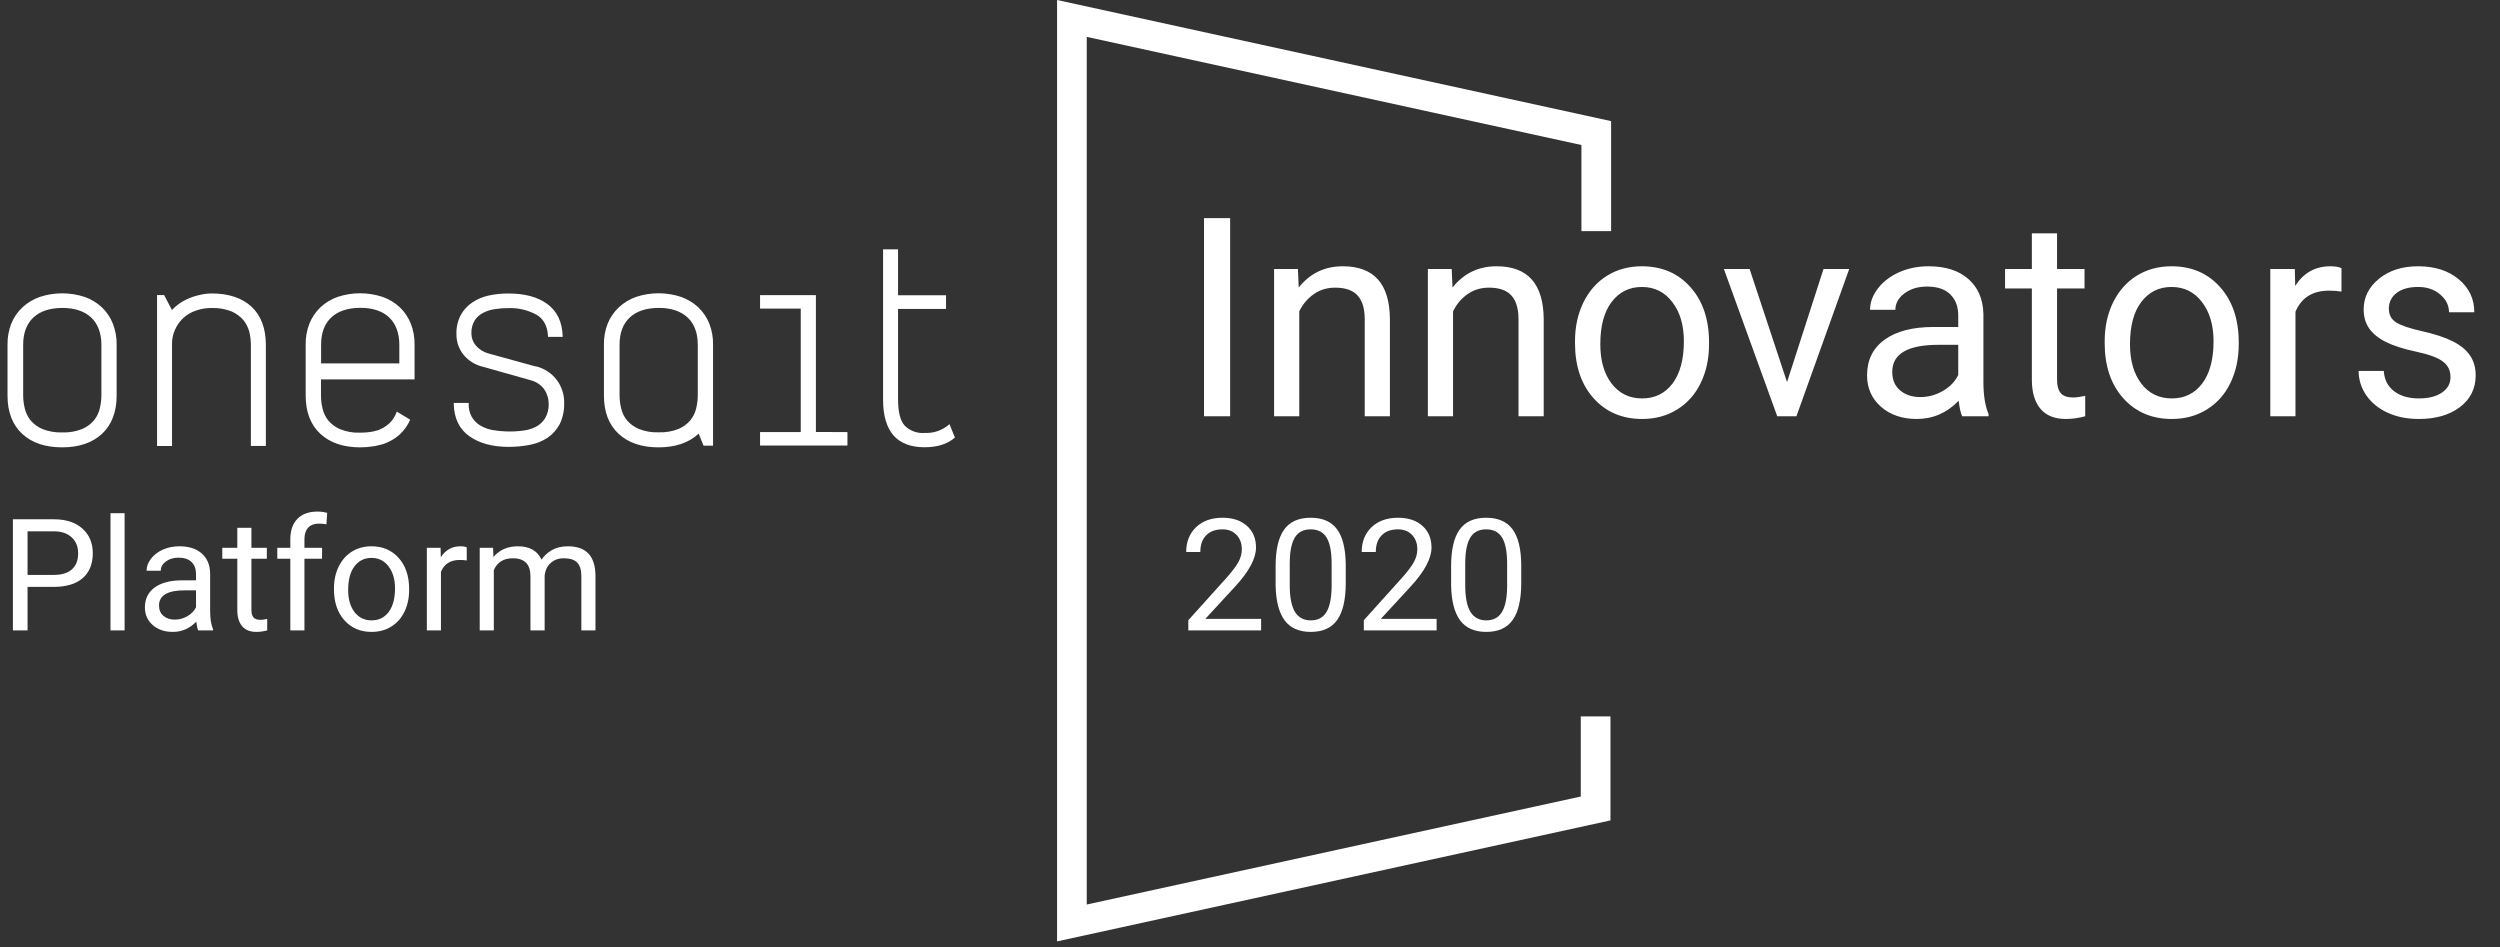 <svg width="219" height="83" viewBox="0 0 219 83" fill="none" xmlns="http://www.w3.org/2000/svg">
<rect x="0" y="0" width="219" height="83" fill="#333333" stroke="none"/>
<path d="M138.477 62.756H141.077V71.868L92.599 82.466V0L141.133 10.611V20.248H138.533V12.704L95.199 3.23V79.236L138.477 69.775V62.756Z" fill="white"/>
<path d="M110.474 55.221H104.098V54.332L107.467 50.589C107.966 50.023 108.309 49.564 108.496 49.212C108.688 48.855 108.783 48.488 108.783 48.109C108.783 47.601 108.63 47.184 108.322 46.859C108.015 46.534 107.605 46.371 107.092 46.371C106.477 46.371 105.998 46.547 105.655 46.899C105.317 47.247 105.147 47.733 105.147 48.356H103.911C103.911 47.461 104.198 46.737 104.773 46.184C105.352 45.632 106.125 45.355 107.092 45.355C107.997 45.355 108.712 45.594 109.238 46.071C109.764 46.543 110.027 47.173 110.027 47.962C110.027 48.92 109.416 50.061 108.195 51.384L105.588 54.212H110.474V55.221ZM117.887 51.07C117.887 52.518 117.64 53.594 117.145 54.299C116.65 55.003 115.877 55.355 114.826 55.355C113.787 55.355 113.019 55.012 112.52 54.325C112.021 53.635 111.762 52.605 111.744 51.237V49.586C111.744 48.156 111.992 47.093 112.486 46.398C112.981 45.703 113.756 45.355 114.812 45.355C115.86 45.355 116.63 45.692 117.125 46.365C117.62 47.033 117.874 48.067 117.887 49.466V51.07ZM116.65 49.379C116.65 48.332 116.503 47.57 116.209 47.093C115.915 46.612 115.45 46.371 114.812 46.371C114.18 46.371 113.718 46.61 113.429 47.087C113.139 47.563 112.99 48.296 112.981 49.285V51.264C112.981 52.316 113.132 53.093 113.435 53.597C113.743 54.096 114.206 54.345 114.826 54.345C115.436 54.345 115.888 54.109 116.183 53.637C116.481 53.164 116.637 52.42 116.65 51.404V49.379ZM125.848 55.221H119.471V54.332L122.84 50.589C123.339 50.023 123.682 49.564 123.869 49.212C124.061 48.855 124.157 48.488 124.157 48.109C124.157 47.601 124.003 47.184 123.696 46.859C123.388 46.534 122.978 46.371 122.466 46.371C121.851 46.371 121.372 46.547 121.029 46.899C120.69 47.247 120.521 47.733 120.521 48.356H119.284C119.284 47.461 119.571 46.737 120.146 46.184C120.726 45.632 121.499 45.355 122.466 45.355C123.37 45.355 124.085 45.594 124.611 46.071C125.137 46.543 125.4 47.173 125.4 47.962C125.4 48.92 124.789 50.061 123.569 51.384L120.962 54.212H125.848V55.221ZM133.26 51.07C133.26 52.518 133.013 53.594 132.518 54.299C132.024 55.003 131.251 55.355 130.199 55.355C129.161 55.355 128.392 55.012 127.893 54.325C127.394 53.635 127.136 52.605 127.118 51.237V49.586C127.118 48.156 127.365 47.093 127.86 46.398C128.354 45.703 129.13 45.355 130.186 45.355C131.233 45.355 132.004 45.692 132.498 46.365C132.993 47.033 133.247 48.067 133.26 49.466V51.07ZM132.024 49.379C132.024 48.332 131.877 47.57 131.583 47.093C131.289 46.612 130.823 46.371 130.186 46.371C129.553 46.371 129.092 46.61 128.802 47.087C128.512 47.563 128.363 48.296 128.354 49.285V51.264C128.354 52.316 128.506 53.093 128.809 53.597C129.116 54.096 129.58 54.345 130.199 54.345C130.81 54.345 131.262 54.109 131.556 53.637C131.855 53.164 132.011 52.42 132.024 51.404V49.379Z" fill="white"/>
<path d="M107.76 36.464H105.471V19.106H107.76V36.464ZM113.697 23.564L113.768 25.186C114.754 23.946 116.041 23.326 117.631 23.326C120.357 23.326 121.732 24.864 121.756 27.94V36.464H119.55V27.928C119.542 26.998 119.328 26.311 118.907 25.865C118.493 25.42 117.846 25.198 116.963 25.198C116.248 25.198 115.62 25.389 115.08 25.77C114.539 26.152 114.118 26.652 113.816 27.272V36.464H111.61V23.564H113.697ZM127.169 23.564L127.24 25.186C128.226 23.946 129.513 23.326 131.103 23.326C133.829 23.326 135.204 24.864 135.228 27.94V36.464H133.022V27.928C133.014 26.998 132.8 26.311 132.378 25.865C131.965 25.42 131.317 25.198 130.435 25.198C129.72 25.198 129.092 25.389 128.551 25.77C128.011 26.152 127.59 26.652 127.288 27.272V36.464H125.082V23.564H127.169ZM137.97 29.895C137.97 28.631 138.216 27.495 138.709 26.485C139.21 25.476 139.901 24.697 140.783 24.149C141.673 23.6 142.687 23.326 143.823 23.326C145.58 23.326 146.999 23.934 148.079 25.15C149.168 26.366 149.713 27.984 149.713 30.002V30.157C149.713 31.413 149.47 32.542 148.986 33.543C148.509 34.537 147.821 35.312 146.923 35.868C146.033 36.424 145.008 36.702 143.847 36.702C142.099 36.702 140.68 36.094 139.591 34.878C138.51 33.662 137.97 32.053 137.97 30.05V29.895ZM140.187 30.157C140.187 31.588 140.517 32.736 141.177 33.603C141.844 34.469 142.735 34.902 143.847 34.902C144.968 34.902 145.858 34.465 146.518 33.591C147.177 32.709 147.507 31.477 147.507 29.895C147.507 28.48 147.169 27.336 146.494 26.462C145.826 25.579 144.936 25.138 143.823 25.138C142.735 25.138 141.856 25.571 141.189 26.438C140.521 27.304 140.187 28.544 140.187 30.157ZM156.544 33.472L159.739 23.564H161.992L157.367 36.464H155.686L151.012 23.564H153.266L156.544 33.472ZM171.887 36.464C171.76 36.21 171.657 35.757 171.578 35.105C170.552 36.17 169.328 36.702 167.906 36.702C166.634 36.702 165.589 36.345 164.77 35.63C163.959 34.906 163.554 33.992 163.554 32.887C163.554 31.544 164.063 30.503 165.08 29.764C166.105 29.017 167.544 28.643 169.396 28.643H171.542V27.63C171.542 26.859 171.311 26.247 170.85 25.794C170.389 25.333 169.71 25.102 168.812 25.102C168.025 25.102 167.365 25.301 166.833 25.698C166.3 26.096 166.034 26.577 166.034 27.141H163.816C163.816 26.497 164.043 25.877 164.496 25.281C164.957 24.677 165.577 24.2 166.356 23.851C167.143 23.501 168.005 23.326 168.943 23.326C170.429 23.326 171.593 23.7 172.436 24.447C173.278 25.186 173.715 26.207 173.747 27.511V33.448C173.747 34.632 173.898 35.574 174.2 36.273V36.464H171.887ZM168.227 34.783C168.919 34.783 169.575 34.604 170.195 34.246C170.815 33.889 171.264 33.424 171.542 32.852V30.205H169.813C167.111 30.205 165.76 30.996 165.76 32.578C165.76 33.269 165.99 33.809 166.451 34.199C166.912 34.588 167.504 34.783 168.227 34.783ZM180.197 20.441V23.564H182.605V25.269H180.197V33.269C180.197 33.785 180.304 34.175 180.519 34.437C180.733 34.692 181.099 34.819 181.616 34.819C181.87 34.819 182.22 34.771 182.665 34.676V36.464C182.085 36.623 181.52 36.702 180.972 36.702C179.986 36.702 179.243 36.404 178.743 35.808C178.242 35.212 177.991 34.366 177.991 33.269V25.269H175.643V23.564H177.991V20.441H180.197ZM184.37 29.895C184.37 28.631 184.616 27.495 185.109 26.485C185.61 25.476 186.301 24.697 187.183 24.149C188.073 23.6 189.087 23.326 190.223 23.326C191.98 23.326 193.399 23.934 194.479 25.15C195.568 26.366 196.113 27.984 196.113 30.002V30.157C196.113 31.413 195.87 32.542 195.385 33.543C194.909 34.537 194.221 35.312 193.323 35.868C192.433 36.424 191.408 36.702 190.247 36.702C188.499 36.702 187.08 36.094 185.991 34.878C184.91 33.662 184.37 32.053 184.37 30.05V29.895ZM186.587 30.157C186.587 31.588 186.917 32.736 187.577 33.603C188.244 34.469 189.134 34.902 190.247 34.902C191.368 34.902 192.258 34.465 192.918 33.591C193.577 32.709 193.907 31.477 193.907 29.895C193.907 28.48 193.569 27.336 192.894 26.462C192.226 25.579 191.336 25.138 190.223 25.138C189.134 25.138 188.256 25.571 187.589 26.438C186.921 27.304 186.587 28.544 186.587 30.157ZM205.114 25.544C204.78 25.488 204.418 25.46 204.029 25.46C202.582 25.46 201.601 26.076 201.084 27.308V36.464H198.879V23.564H201.025L201.06 25.055C201.784 23.902 202.809 23.326 204.136 23.326C204.565 23.326 204.891 23.382 205.114 23.493V25.544ZM214.663 33.042C214.663 32.446 214.437 31.985 213.984 31.66C213.539 31.326 212.756 31.04 211.635 30.801C210.522 30.563 209.636 30.276 208.976 29.943C208.325 29.609 207.84 29.212 207.522 28.75C207.212 28.29 207.057 27.741 207.057 27.105C207.057 26.048 207.502 25.154 208.392 24.423C209.29 23.692 210.435 23.326 211.826 23.326C213.288 23.326 214.472 23.704 215.378 24.459C216.292 25.214 216.749 26.179 216.749 27.356H214.532C214.532 26.752 214.274 26.231 213.757 25.794C213.248 25.357 212.605 25.138 211.826 25.138C211.023 25.138 210.395 25.313 209.942 25.663C209.489 26.012 209.263 26.47 209.263 27.034C209.263 27.566 209.473 27.968 209.894 28.238C210.316 28.508 211.075 28.766 212.171 29.013C213.276 29.259 214.17 29.553 214.854 29.895C215.537 30.237 216.042 30.65 216.368 31.135C216.702 31.612 216.869 32.196 216.869 32.887C216.869 34.04 216.408 34.966 215.486 35.665C214.564 36.357 213.368 36.702 211.897 36.702C210.864 36.702 209.95 36.52 209.155 36.154C208.36 35.788 207.737 35.28 207.284 34.628C206.838 33.968 206.616 33.257 206.616 32.494H208.821C208.861 33.233 209.155 33.821 209.704 34.258C210.26 34.688 210.991 34.902 211.897 34.902C212.732 34.902 213.399 34.735 213.9 34.401C214.409 34.06 214.663 33.607 214.663 33.042Z" fill="white"/>
<path d="M2.413 51.411V55.221H1.13V45.489H4.719C5.784 45.489 6.617 45.761 7.219 46.304C7.825 46.848 8.128 47.568 8.128 48.463C8.128 49.408 7.832 50.137 7.239 50.649C6.651 51.157 5.806 51.411 4.706 51.411H2.413ZM2.413 50.362H4.719C5.405 50.362 5.931 50.201 6.296 49.88C6.662 49.555 6.845 49.087 6.845 48.477C6.845 47.898 6.662 47.434 6.296 47.087C5.931 46.739 5.43 46.558 4.792 46.545H2.413V50.362ZM10.915 55.221H9.679V44.954H10.915V55.221ZM17.365 55.221C17.294 55.078 17.236 54.824 17.192 54.459C16.617 55.056 15.93 55.355 15.133 55.355C14.42 55.355 13.834 55.154 13.375 54.753C12.92 54.348 12.693 53.835 12.693 53.216C12.693 52.463 12.978 51.879 13.549 51.465C14.123 51.046 14.93 50.836 15.968 50.836H17.171V50.268C17.171 49.836 17.042 49.493 16.784 49.239C16.525 48.98 16.144 48.851 15.641 48.851C15.2 48.851 14.83 48.962 14.531 49.185C14.233 49.408 14.083 49.678 14.083 49.994H12.84C12.84 49.633 12.967 49.285 13.221 48.951C13.48 48.613 13.827 48.345 14.264 48.149C14.705 47.953 15.188 47.855 15.714 47.855C16.548 47.855 17.2 48.065 17.673 48.483C18.145 48.898 18.39 49.471 18.408 50.201V53.53C18.408 54.194 18.493 54.722 18.662 55.114V55.221H17.365ZM15.313 54.279C15.701 54.279 16.069 54.178 16.416 53.978C16.764 53.777 17.015 53.517 17.171 53.196V51.712H16.202C14.687 51.712 13.93 52.155 13.93 53.042C13.93 53.43 14.059 53.733 14.317 53.951C14.576 54.169 14.908 54.279 15.313 54.279ZM22.024 46.238V47.989H23.374V48.945H22.024V53.43C22.024 53.719 22.084 53.938 22.204 54.085C22.325 54.227 22.53 54.299 22.82 54.299C22.962 54.299 23.158 54.272 23.408 54.218V55.221C23.082 55.31 22.766 55.355 22.459 55.355C21.906 55.355 21.489 55.188 21.209 54.853C20.928 54.519 20.788 54.045 20.788 53.43V48.945H19.471V47.989H20.788V46.238H22.024ZM25.433 55.221V48.945H24.29V47.989H25.433V47.247C25.433 46.471 25.64 45.872 26.055 45.449C26.469 45.026 27.055 44.814 27.812 44.814C28.098 44.814 28.381 44.852 28.661 44.928L28.595 45.93C28.385 45.89 28.162 45.87 27.926 45.87C27.525 45.87 27.215 45.988 26.997 46.224C26.779 46.456 26.669 46.79 26.669 47.227V47.989H28.213V48.945H26.669V55.221H25.433ZM29.256 51.538C29.256 50.83 29.394 50.192 29.671 49.626C29.951 49.06 30.339 48.624 30.834 48.316C31.333 48.009 31.901 47.855 32.538 47.855C33.523 47.855 34.318 48.196 34.924 48.878C35.535 49.56 35.84 50.466 35.84 51.598V51.685C35.84 52.389 35.704 53.022 35.432 53.583C35.165 54.14 34.779 54.575 34.276 54.887C33.777 55.199 33.202 55.355 32.551 55.355C31.571 55.355 30.776 55.014 30.165 54.332C29.559 53.65 29.256 52.748 29.256 51.625V51.538ZM30.5 51.685C30.5 52.487 30.684 53.131 31.054 53.617C31.429 54.102 31.928 54.345 32.551 54.345C33.18 54.345 33.679 54.1 34.049 53.61C34.419 53.115 34.603 52.425 34.603 51.538C34.603 50.745 34.414 50.103 34.035 49.613C33.661 49.118 33.162 48.871 32.538 48.871C31.928 48.871 31.435 49.114 31.061 49.6C30.687 50.085 30.5 50.781 30.5 51.685ZM40.886 49.098C40.699 49.067 40.497 49.052 40.278 49.052C39.467 49.052 38.917 49.397 38.627 50.088V55.221H37.391V47.989H38.594L38.614 48.824C39.019 48.178 39.594 47.855 40.338 47.855C40.579 47.855 40.762 47.886 40.886 47.949V49.098ZM43.193 47.989L43.226 48.791C43.756 48.167 44.471 47.855 45.371 47.855C46.383 47.855 47.072 48.243 47.437 49.018C47.678 48.671 47.989 48.39 48.373 48.176C48.76 47.962 49.217 47.855 49.743 47.855C51.329 47.855 52.136 48.695 52.163 50.375V55.221H50.926V50.449C50.926 49.932 50.808 49.546 50.572 49.292C50.336 49.034 49.939 48.905 49.382 48.905C48.923 48.905 48.542 49.043 48.239 49.319C47.936 49.591 47.76 49.958 47.711 50.422V55.221H46.468V50.482C46.468 49.43 45.953 48.905 44.924 48.905C44.113 48.905 43.558 49.25 43.259 49.941V55.221H42.023V47.989H43.193Z" fill="white"/>
<path d="M61.168 26.916C60.733 26.513 60.219 26.203 59.659 26.008C58.382 25.585 57.002 25.585 55.725 26.008C55.165 26.204 54.652 26.513 54.217 26.916C53.79 27.318 53.454 27.806 53.233 28.349C53.002 28.939 52.891 29.569 52.905 30.202V34.661C52.905 36.091 53.338 37.215 54.194 38.005C55.05 38.795 56.207 39.185 57.682 39.189C59.158 39.192 60.338 38.785 61.184 38.005C61.192 37.993 61.202 37.983 61.214 37.975V38.035V38.012L61.63 39.038H62.463V30.202C62.477 29.569 62.365 28.939 62.135 28.349C61.918 27.808 61.588 27.32 61.168 26.916V26.916ZM61.125 34.651C61.121 35.039 61.072 35.425 60.978 35.801C60.887 36.175 60.713 36.523 60.469 36.821C60.191 37.151 59.838 37.409 59.439 37.575C58.886 37.795 58.291 37.895 57.696 37.871C57.102 37.896 56.51 37.794 55.958 37.572C55.561 37.407 55.209 37.151 54.928 36.825C54.682 36.526 54.509 36.175 54.42 35.798C54.326 35.423 54.276 35.038 54.273 34.651V30.201C54.273 29.172 54.571 28.372 55.164 27.815C55.758 27.257 56.604 26.979 57.696 26.972C58.787 26.966 59.646 27.261 60.236 27.815C60.826 28.369 61.125 29.172 61.125 30.202V34.651V34.651ZM83.175 37.156C82.573 37.692 81.785 37.969 80.981 37.926C80.66 37.951 80.338 37.905 80.038 37.792C79.737 37.679 79.464 37.501 79.24 37.271C78.856 36.825 78.67 36.081 78.67 34.975V27.061H82.873V25.864H78.67V21.844H77.358V35.054C77.358 36.431 77.686 37.474 78.276 38.149C78.866 38.825 79.8 39.179 80.968 39.179C82.135 39.179 83.017 38.89 83.653 38.329L83.174 37.156H83.175ZM71.473 37.844V25.851H66.581V27.031H70.145V37.851H66.581V39.031H74.121C74.161 39.028 74.199 39.022 74.237 39.015V37.864C74.199 37.857 74.161 37.851 74.122 37.848L71.472 37.844H71.473ZM46.903 32.097L42.784 30.962C42.349 30.844 41.961 30.597 41.669 30.254C41.432 29.969 41.3 29.611 41.296 29.241C41.273 28.829 41.373 28.419 41.584 28.064C41.767 27.784 42.022 27.557 42.322 27.408C42.642 27.238 42.989 27.128 43.348 27.08C43.724 27.021 44.105 26.992 44.486 26.992C45.377 26.95 46.262 27.159 47.04 27.595C47.65 27.972 47.971 28.605 48.004 29.471V29.507H49.292V29.464C49.256 28.205 48.797 27.248 47.932 26.621C47.066 25.995 45.928 25.71 44.532 25.71C43.955 25.708 43.379 25.767 42.814 25.887C42.298 25.997 41.807 26.204 41.368 26.497C40.949 26.777 40.605 27.156 40.364 27.598C40.098 28.103 39.967 28.668 39.984 29.238C39.968 29.903 40.186 30.553 40.6 31.074C41.047 31.614 41.66 31.989 42.345 32.139L46.482 33.307C46.96 33.427 47.382 33.707 47.676 34.103C47.925 34.472 48.06 34.905 48.066 35.349C48.087 35.809 47.973 36.265 47.738 36.661C47.539 36.971 47.262 37.225 46.935 37.395C46.578 37.572 46.193 37.683 45.797 37.723C44.905 37.843 43.999 37.823 43.112 37.667C42.727 37.591 42.358 37.448 42.023 37.244C41.733 37.058 41.491 36.805 41.318 36.507C41.13 36.156 41.041 35.76 41.059 35.362V35.297H39.748C39.746 35.32 39.746 35.343 39.748 35.366C39.774 36.638 40.237 37.596 41.118 38.215C42 38.835 43.141 39.146 44.551 39.146C45.175 39.147 45.798 39.088 46.411 38.969C46.967 38.865 47.497 38.653 47.971 38.346C48.415 38.037 48.779 37.627 49.033 37.149C49.303 36.585 49.435 35.965 49.42 35.339C49.447 34.59 49.211 33.855 48.754 33.26C48.297 32.666 47.646 32.25 46.915 32.084L46.902 32.097H46.903ZM35.023 26.917C34.588 26.513 34.075 26.204 33.515 26.008C32.238 25.585 30.858 25.585 29.581 26.008C29.021 26.204 28.508 26.513 28.073 26.916C27.651 27.319 27.321 27.808 27.105 28.349C26.874 28.939 26.763 29.569 26.778 30.202V34.661C26.778 36.091 27.21 37.215 28.066 38.005C28.922 38.795 30.079 39.185 31.555 39.189C31.941 39.189 32.327 39.157 32.709 39.094H32.739L32.843 39.074L32.958 39.051L33.04 39.031L33.237 38.985H33.259L33.439 38.93H33.473L33.659 38.867C34.052 38.726 34.422 38.526 34.755 38.274L34.885 38.166L34.909 38.149L35.037 38.035C35.42 37.679 35.725 37.246 35.932 36.765L34.758 36.057C34.658 36.349 34.508 36.623 34.315 36.864C34.173 37.038 34.005 37.19 33.82 37.316C33.653 37.432 33.475 37.532 33.289 37.615L33.191 37.657L33.148 37.674L33.03 37.716H33C32.9 37.746 32.798 37.773 32.696 37.796C32.316 37.87 31.929 37.905 31.541 37.9C30.947 37.925 30.355 37.823 29.804 37.602C29.407 37.436 29.055 37.18 28.774 36.854C28.53 36.554 28.356 36.204 28.266 35.828C28.171 35.453 28.122 35.067 28.118 34.68V33.238H36.315V30.202C36.329 29.569 36.217 28.939 35.987 28.349C35.77 27.809 35.442 27.32 35.023 26.916V26.917ZM34.981 31.835H28.128V30.195C28.128 29.165 28.427 28.365 29.02 27.808C29.614 27.251 30.46 26.972 31.551 26.966C32.643 26.959 33.518 27.254 34.092 27.808C34.666 28.362 34.981 29.166 34.981 30.195V31.835ZM18.545 25.707C18.168 25.71 17.792 25.76 17.427 25.854C17.04 25.939 16.665 26.07 16.309 26.244C15.839 26.466 15.416 26.777 15.063 27.159L14.378 25.848H13.758V39.07H15.069V30.168C15.059 29.724 15.148 29.283 15.332 28.879C15.499 28.498 15.742 28.154 16.046 27.869C16.363 27.577 16.738 27.354 17.145 27.214C17.599 27.054 18.079 26.974 18.561 26.981C19.149 26.962 19.735 27.064 20.282 27.279C20.678 27.453 21.032 27.709 21.318 28.034C21.561 28.334 21.738 28.683 21.837 29.056C21.927 29.436 21.974 29.824 21.977 30.214V39.066H23.289V30.214C23.289 28.774 22.869 27.654 22.043 26.876C21.217 26.099 20.017 25.706 18.545 25.706V25.707ZM8.925 26.92C8.491 26.516 7.977 26.206 7.417 26.012C6.139 25.591 4.76 25.591 3.482 26.012C2.921 26.207 2.407 26.517 1.971 26.92C1.543 27.32 1.207 27.81 0.987 28.353C0.758 28.943 0.647 29.572 0.659 30.205V34.661C0.659 36.094 1.092 37.218 1.948 38.008C2.804 38.798 3.964 39.185 5.44 39.188C6.915 39.188 8.092 38.788 8.932 38.008C9.771 37.228 10.217 36.094 10.217 34.661V30.205C10.23 29.572 10.118 28.943 9.889 28.353C9.675 27.811 9.346 27.323 8.925 26.92V26.92ZM8.882 34.657C8.877 35.044 8.828 35.429 8.735 35.805C8.643 36.18 8.47 36.531 8.227 36.831C7.946 37.158 7.592 37.415 7.194 37.582C6.642 37.801 6.05 37.903 5.456 37.88C4.862 37.903 4.269 37.802 3.716 37.582C3.319 37.415 2.966 37.159 2.686 36.832C2.443 36.531 2.269 36.18 2.178 35.805C2.083 35.43 2.033 35.044 2.03 34.657V30.205C2.03 29.175 2.328 28.375 2.925 27.815C3.522 27.255 4.365 26.982 5.456 26.975C6.548 26.975 7.404 27.264 7.987 27.815C8.571 28.365 8.882 29.175 8.882 30.205V34.657V34.657Z" fill="white"/>
</svg>
